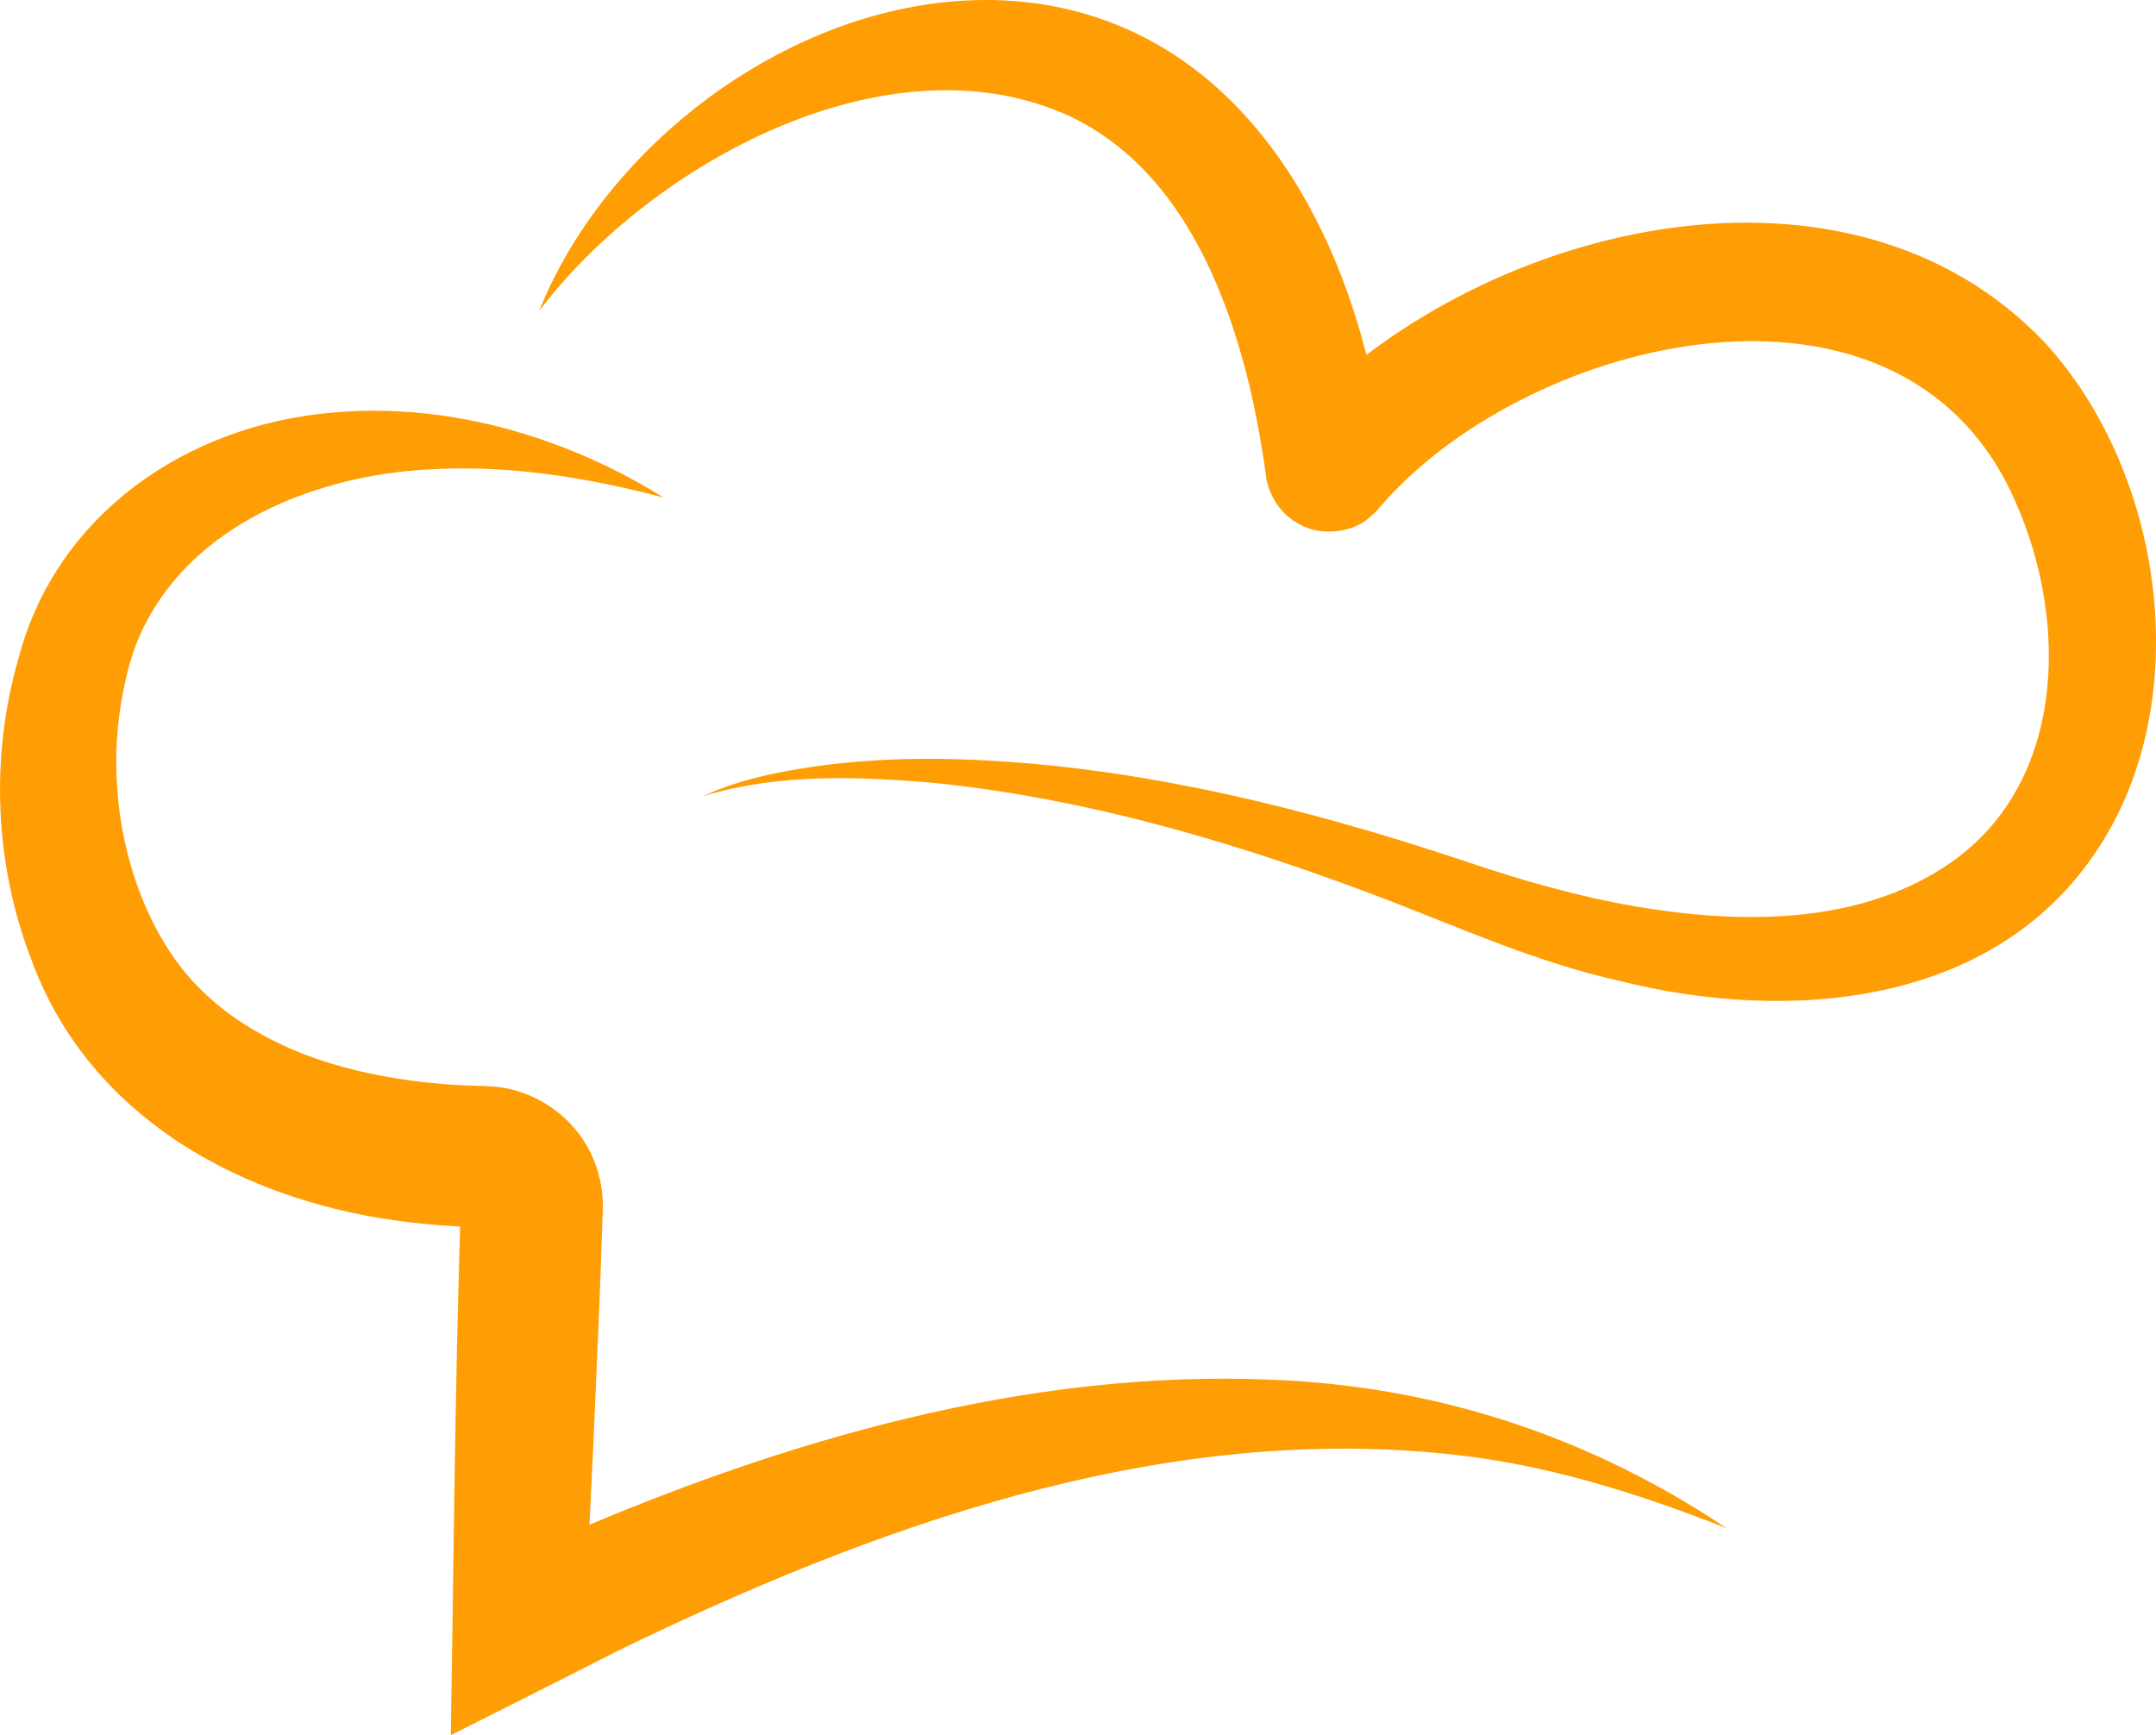 <svg width="41" height="33" viewBox="0 0 41 33" fill="none" xmlns="http://www.w3.org/2000/svg">
<g clip-path="url(#clip0_4_25)">
<path d="M32.841 29.067C31.114 28.384 29.328 27.826 27.474 27.647C21.971 27.09 16.593 29.041 11.725 31.407C10.889 31.835 9.426 32.572 8.573 33L8.605 30.921C8.636 28.608 8.667 26.295 8.731 23.983L8.762 22.947C8.762 22.989 8.772 23.034 8.789 23.075C8.841 23.23 9.013 23.346 9.169 23.342C8.826 23.334 8.483 23.315 8.142 23.283C4.96 23.003 1.801 21.447 0.62 18.314C-0.105 16.469 -0.195 14.398 0.358 12.499C1.077 9.786 3.538 8.103 6.26 7.853C7.691 7.711 9.143 7.937 10.488 8.425C11.239 8.696 11.953 9.045 12.617 9.462C11.138 9.07 9.609 8.831 8.099 8.931C6.09 9.049 3.892 9.887 2.862 11.685C2.623 12.092 2.465 12.546 2.373 13.006C2.265 13.497 2.209 14.004 2.211 14.506C2.213 15.8 2.568 17.14 3.3 18.204C3.837 18.976 4.582 19.519 5.457 19.914C6.349 20.315 7.389 20.528 8.387 20.613C8.733 20.649 9.082 20.642 9.428 20.667C10.021 20.728 10.583 21.037 10.954 21.494C11.312 21.928 11.492 22.499 11.461 23.059C11.457 23.159 11.449 23.391 11.446 23.492C11.417 24.449 11.372 25.425 11.331 26.38C11.269 27.921 11.183 29.46 11.108 31.001L9.295 29.849C9.761 29.636 10.226 29.424 10.694 29.216C14.93 27.387 19.525 26.04 24.186 26.24C27.333 26.362 30.236 27.325 32.841 29.068V29.067Z" fill="#FF9D04"/>
<path d="M10.249 5.922C11.678 2.347 15.909 -0.544 19.854 0.087C23.387 0.665 25.319 3.831 26.058 7.056C26.166 7.531 26.269 8.042 26.34 8.521C26.348 8.572 26.366 8.693 26.374 8.741C26.373 8.733 26.38 8.786 26.372 8.727C26.253 8.101 25.689 7.696 25.02 7.84C24.869 7.876 24.717 7.948 24.595 8.043C24.448 8.164 24.399 8.241 24.435 8.195C24.556 8.057 24.688 7.91 24.815 7.779C28.278 4.241 35.156 2.557 38.904 6.535C41.148 9.004 41.765 13.308 39.896 16.143C37.923 19.159 33.995 19.459 30.789 18.653C29.277 18.314 27.872 17.694 26.44 17.136C23.664 16.072 20.788 15.206 17.819 14.895C16.342 14.765 14.803 14.702 13.369 15.143C14.057 14.819 14.815 14.676 15.564 14.566C16.319 14.465 17.083 14.424 17.845 14.432C21.286 14.48 24.668 15.311 27.913 16.396C28.945 16.746 30.014 17.05 31.086 17.236C33.07 17.575 35.312 17.599 37.019 16.459C39.285 14.952 39.347 11.848 38.337 9.565C36.278 4.767 29.453 6.277 26.489 9.371C26.41 9.457 26.321 9.55 26.245 9.639C26.175 9.71 26.245 9.664 26.021 9.861C25.669 10.157 25.076 10.177 24.733 9.981C24.361 9.801 24.101 9.405 24.067 8.988C24.002 8.518 23.915 8.028 23.813 7.564C23.34 5.472 22.4 3.192 20.359 2.218C16.915 0.62 12.377 3.104 10.249 5.919V5.922Z" fill="#FF9D04"/>
</g>
<defs>
<clipPath id="clip0_4_25">
<rect width="41" height="33" fill="white"/>
</clipPath>
</defs>
</svg>
